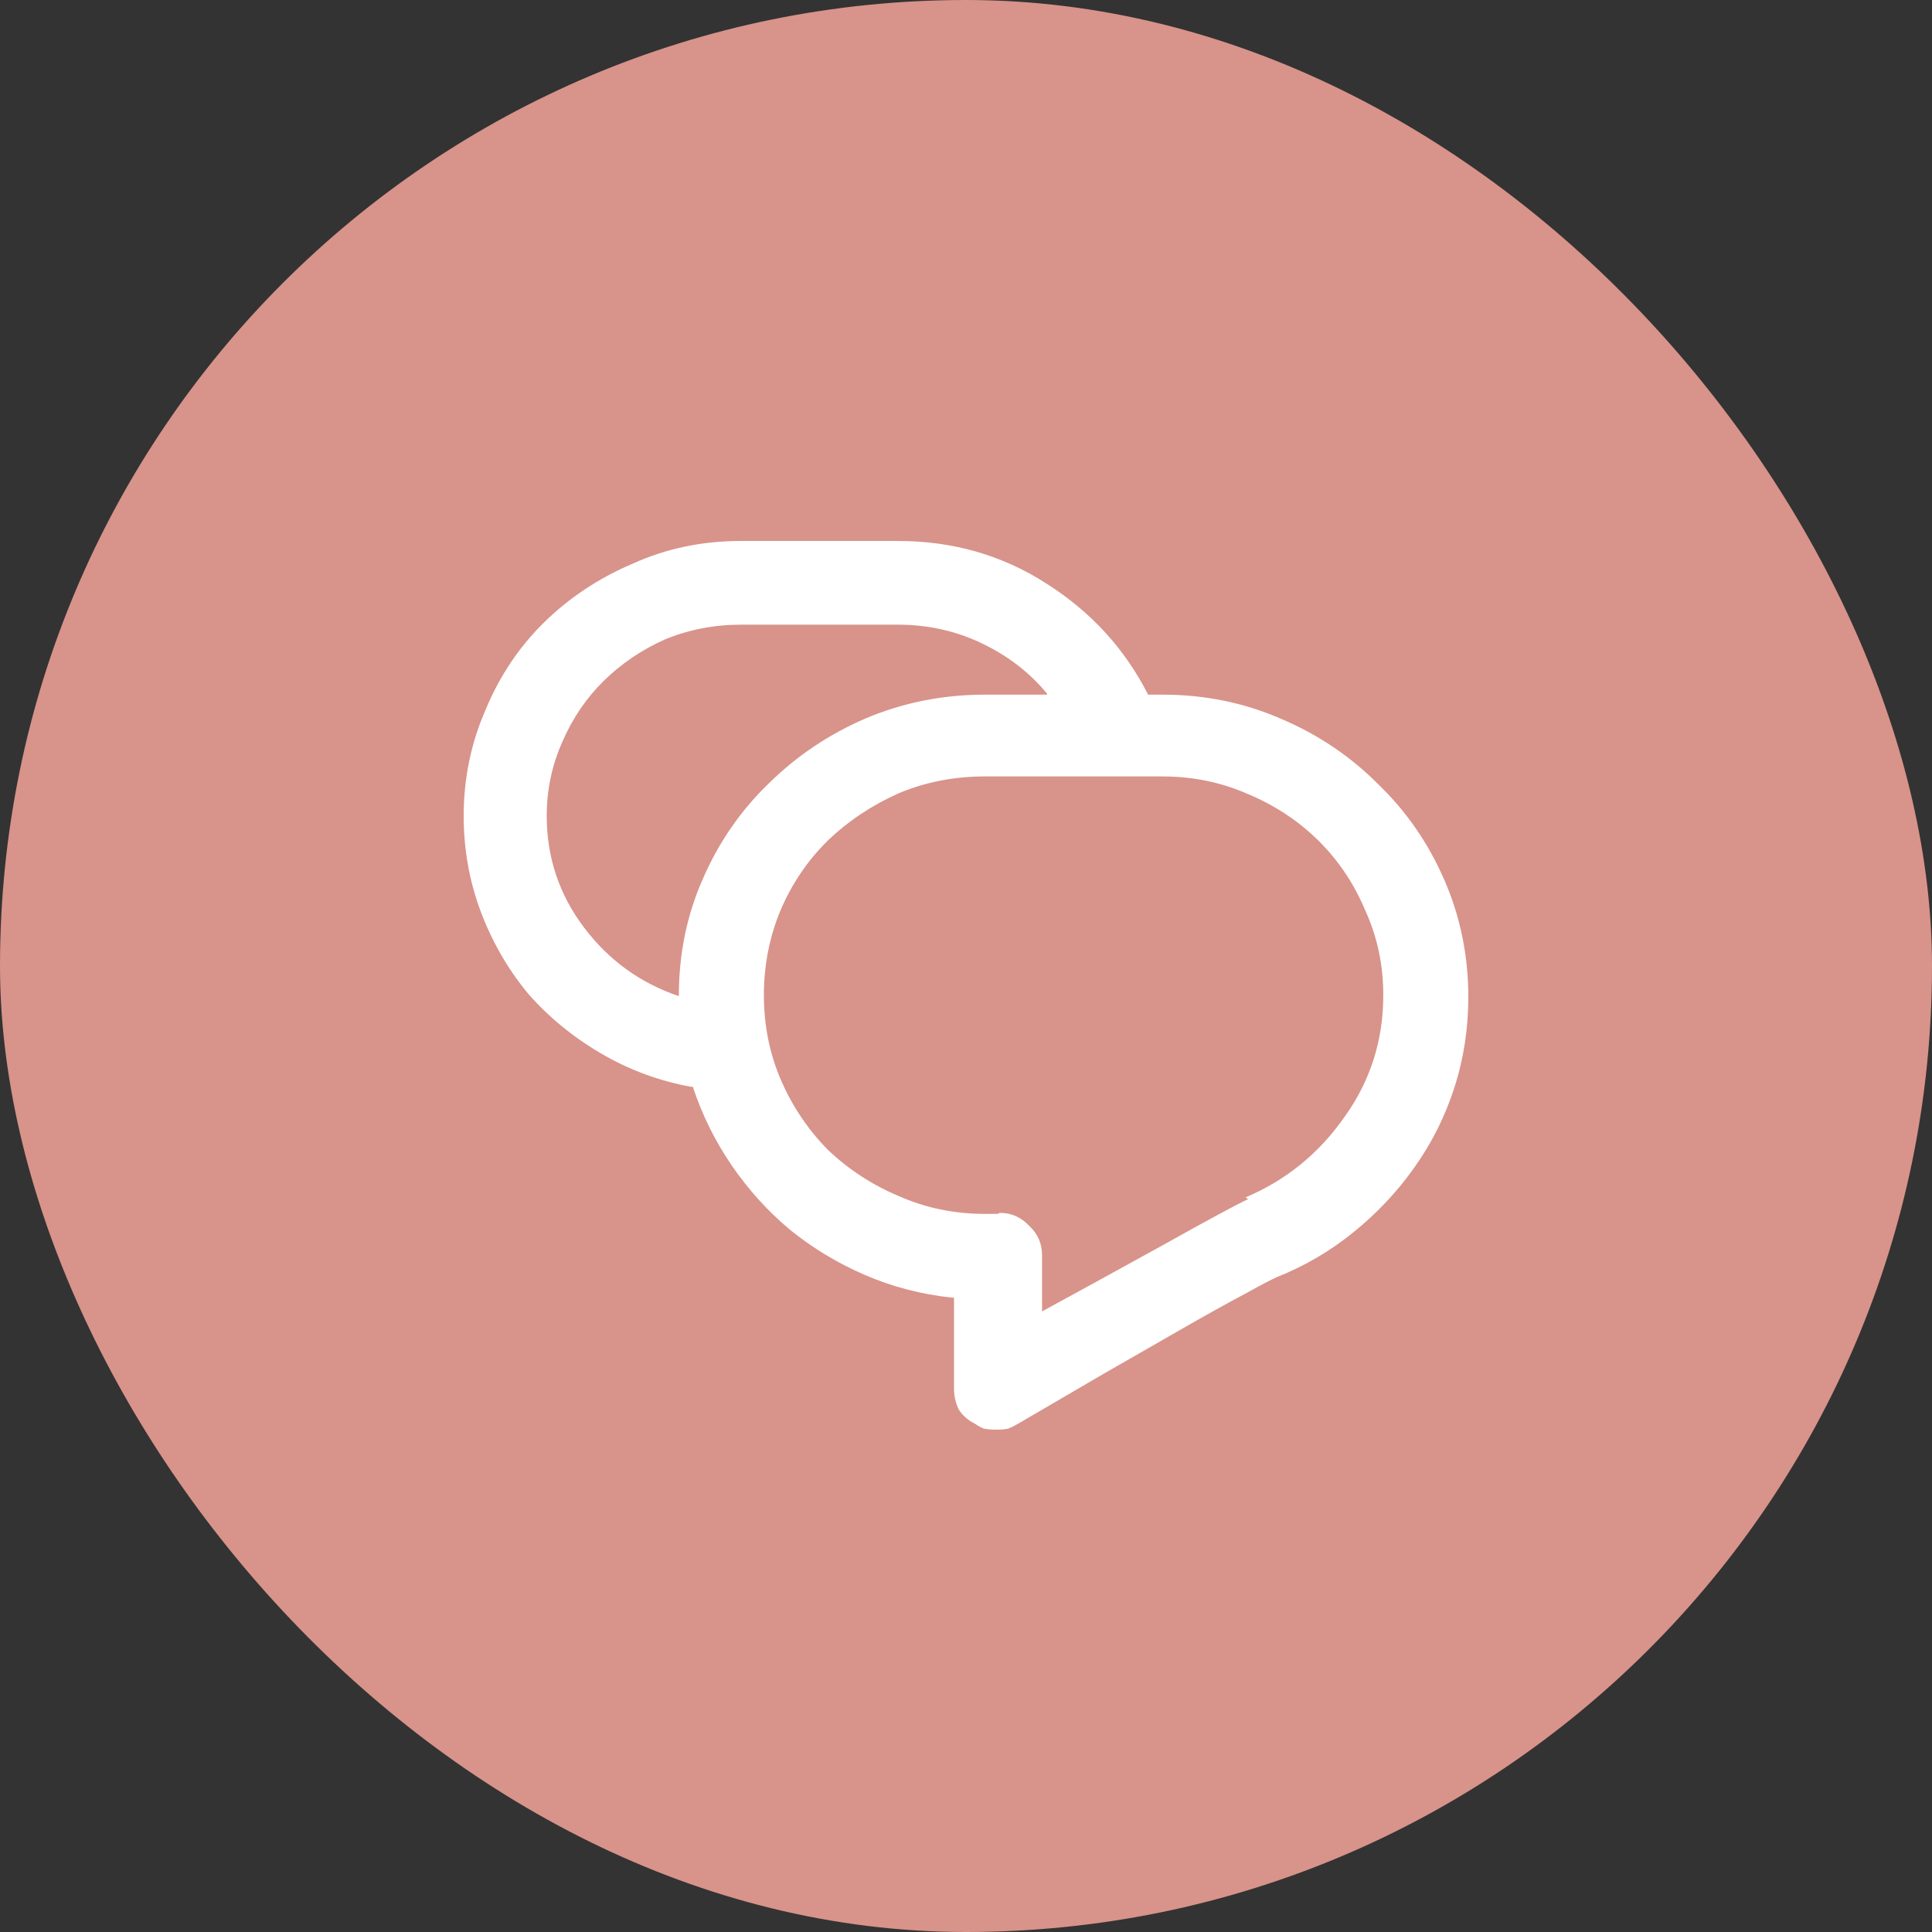 <svg xmlns="http://www.w3.org/2000/svg" width="75" height="75" fill="none" viewBox="0 0 75 75">
    <rect x="0" y="0" width="75" height="75" fill="#333333" stroke="none"/>
    <rect width="75" height="75" fill="#D8938A" rx="37.5"/>
    <path fill="#fff" d="M45.114 26.967h-.544c-.907-1.785-2.227-3.226-3.962-4.322-1.71-1.097-3.626-1.645-5.75-1.645H28.76c-1.502 0-2.9.293-4.195.88-1.321.56-2.473 1.326-3.457 2.295-.959.943-1.71 2.065-2.253 3.366-.57 1.3-.855 2.677-.855 4.13 0 1.3.22 2.537.66 3.71.44 1.173 1.05 2.231 1.826 3.175.803.918 1.748 1.696 2.836 2.333 1.087.638 2.253 1.071 3.496 1.3h.077c.363 1.097.868 2.117 1.515 3.06.648.944 1.399 1.773 2.253 2.487.88.714 1.852 1.3 2.914 1.759 1.061.459 2.188.752 3.38.88h.077v3.519c0 .306.065.586.194.841.155.23.363.408.622.535.103.077.22.14.35.192.155.025.31.038.465.038h.04c.155 0 .297-.013.427-.038.129-.051.258-.115.388-.192 1.088-.637 2.201-1.287 3.34-1.95l3.07-1.76c.932-.535 1.734-.981 2.408-1.338.647-.357 1.061-.574 1.243-.65 1.087-.434 2.084-1.02 2.99-1.76.907-.74 1.684-1.568 2.331-2.486.674-.944 1.192-1.976 1.554-3.098.363-1.122.544-2.295.544-3.519 0-1.606-.31-3.124-.932-4.552-.622-1.427-1.476-2.664-2.564-3.71-1.062-1.07-2.305-1.912-3.73-2.524-1.45-.637-2.99-.956-4.622-.956h-.038zM26.352 38.67c-1.502-.51-2.733-1.403-3.69-2.678-.959-1.275-1.438-2.715-1.438-4.322 0-1.02.207-1.989.622-2.907.388-.892.919-1.67 1.592-2.333.674-.663 1.463-1.198 2.37-1.606.932-.383 1.916-.574 2.952-.574h6.099c1.165 0 2.253.242 3.262.727 1.01.484 1.852 1.134 2.525 1.95v.039h-2.408c-1.631 0-3.172.306-4.623.918-1.424.612-2.68 1.453-3.767 2.524-1.088 1.046-1.943 2.282-2.564 3.71-.622 1.403-.932 2.92-.932 4.552zm22.102 7.879c-.44.204-1.528.79-3.263 1.76-1.709.943-3.289 1.81-4.739 2.6v-2.18c0-.459-.168-.841-.505-1.147-.31-.332-.686-.498-1.126-.498-.026 0-.052.013-.078.039h-.505c-1.191 0-2.305-.23-3.34-.689-1.036-.433-1.956-1.033-2.759-1.797-.777-.791-1.385-1.696-1.825-2.716-.44-1.02-.66-2.117-.66-3.29 0-1.172.22-2.282.66-3.327.44-1.02 1.049-1.913 1.825-2.678.803-.765 1.723-1.376 2.758-1.835 1.036-.434 2.15-.65 3.341-.65h6.876c1.19 0 2.304.229 3.34.688 1.036.433 1.942 1.033 2.72 1.797.776.765 1.385 1.67 1.825 2.716.466 1.02.7 2.116.7 3.29 0 1.759-.506 3.34-1.516 4.742-.984 1.403-2.253 2.435-3.806 3.098h-.04l.117.077z"/>
</svg>
